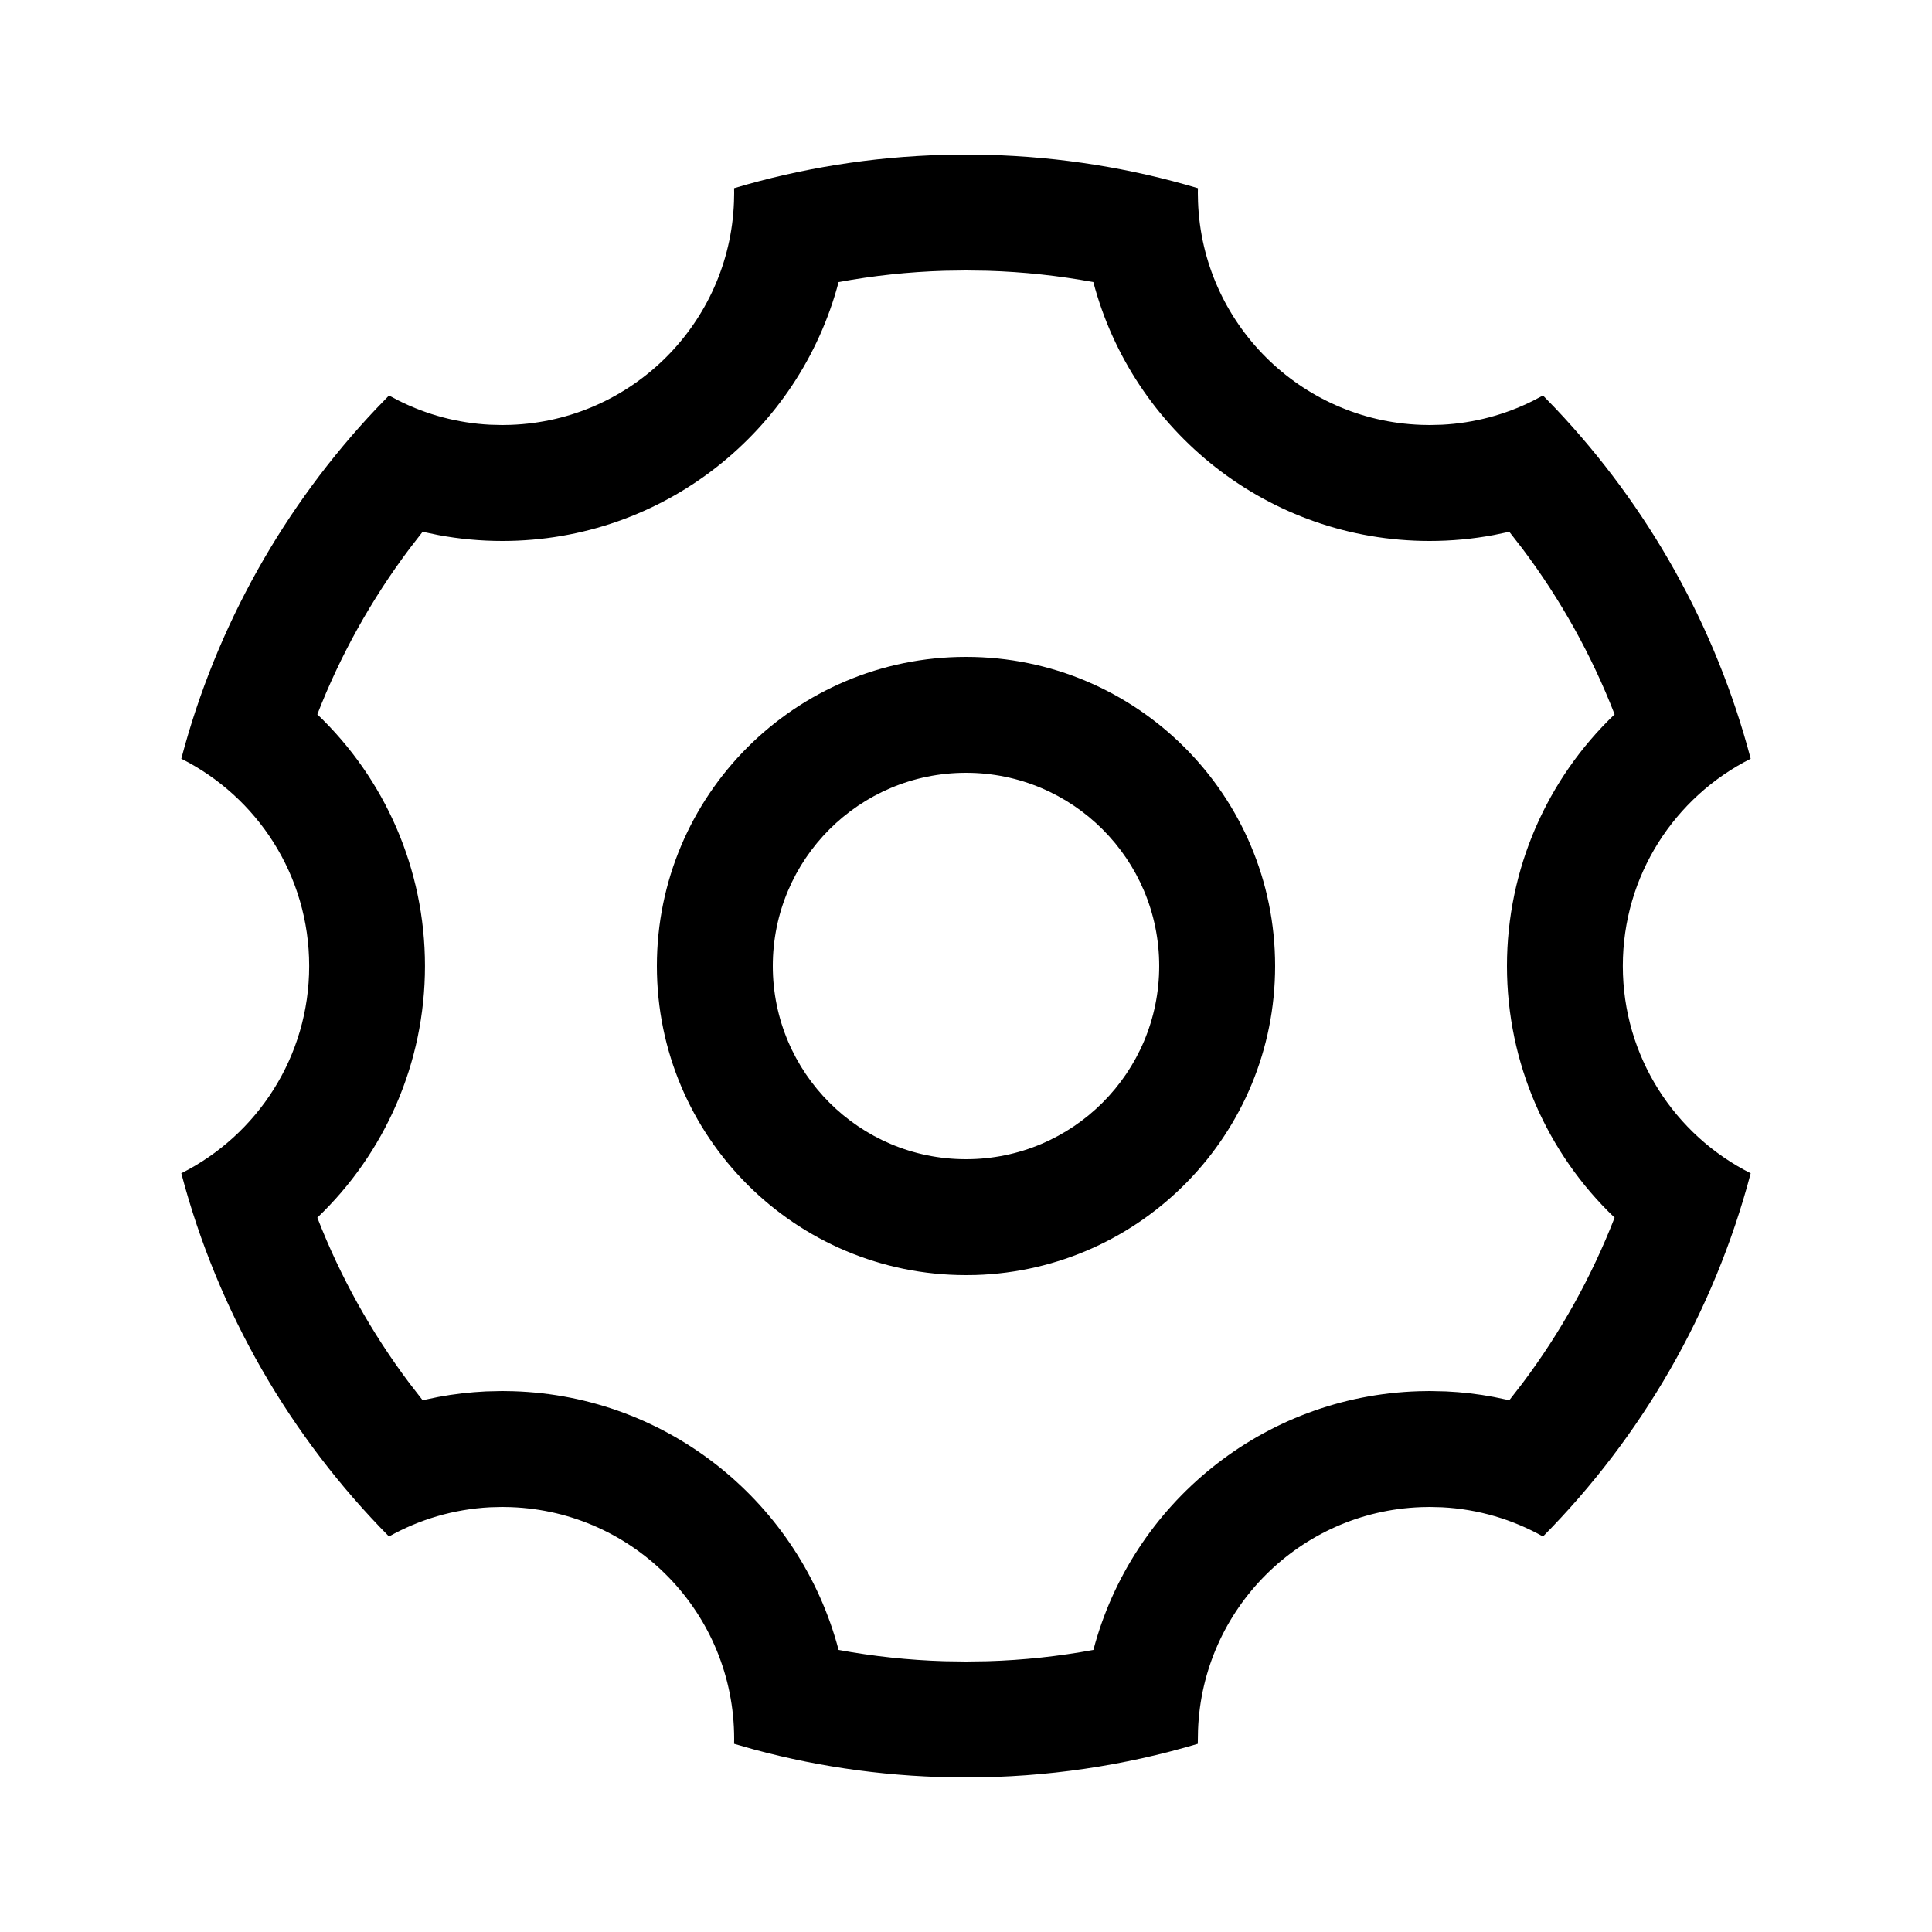 <!-- Generated by IcoMoon.io -->
<svg version="1.1" xmlns="http://www.w3.org/2000/svg" width="32" height="32" viewBox="0 0 32 32">
<title>icon-Navibar-set</title>
<path d="M16 2.56l0.363 0.005c1.206 0.032 2.372 0.223 3.478 0.552l-0.001 0.083 0.003 0.144c0.074 2.006 1.687 3.619 3.693 3.693l0.144 0.003 0.203-0.005c0.539-0.028 1.048-0.167 1.505-0.395l0.169-0.089 0.21 0.217c1.521 1.609 2.649 3.593 3.23 5.799-1.256 0.631-2.118 1.932-2.118 3.433s0.862 2.802 2.118 3.433c-0.608 2.307-1.813 4.371-3.44 6.016-0.5-0.28-1.068-0.453-1.674-0.484l-0.203-0.005-0.144 0.003c-2.006 0.074-3.619 1.687-3.693 3.693l-0.004 0.227c-1.216 0.362-2.505 0.557-3.839 0.557-1.213 0-2.389-0.161-3.507-0.462l-0.334-0.095 0.001-0.083c0-2.073-1.642-3.762-3.696-3.837l-0.144-0.003-0.203 0.005c-0.606 0.032-1.175 0.204-1.674 0.484-1.627-1.646-2.833-3.71-3.44-6.016 1.256-0.631 2.118-1.932 2.118-3.433s-0.862-2.802-2.118-3.433c0.581-2.206 1.709-4.191 3.23-5.799l0.21-0.217 0.169 0.089c0.457 0.228 0.966 0.367 1.505 0.395l0.203 0.005 0.144-0.003c2.006-0.074 3.619-1.687 3.693-3.693l0.003-0.144-0.001-0.083c1.106-0.329 2.272-0.52 3.478-0.552l0.363-0.005zM16 4.48l-0.357 0.005c-0.593 0.018-1.178 0.081-1.753 0.187-0.651 2.468-2.898 4.288-5.57 4.288-0.359 0-0.714-0.033-1.061-0.098l-0.259-0.054-0.215 0.277c-0.632 0.841-1.147 1.765-1.529 2.747 1.116 1.065 1.783 2.557 1.783 4.168s-0.668 3.103-1.783 4.168c0.381 0.982 0.896 1.906 1.529 2.747l0.215 0.277 0.259-0.054c0.26-0.049 0.525-0.079 0.792-0.092l0.268-0.006 0.178 0.003c2.594 0.078 4.756 1.872 5.393 4.285 0.575 0.106 1.16 0.169 1.753 0.187l0.357 0.005 0.357-0.005c0.593-0.018 1.178-0.081 1.753-0.187 0.636-2.413 2.799-4.206 5.393-4.285l0.177-0.003 0.268 0.006c0.268 0.012 0.532 0.043 0.792 0.092l0.259 0.054 0.215-0.277c0.632-0.841 1.147-1.765 1.529-2.747-1.116-1.064-1.783-2.557-1.783-4.168s0.668-3.103 1.783-4.168c-0.381-0.982-0.896-1.906-1.529-2.747l-0.215-0.277-0.259 0.054c-0.347 0.065-0.702 0.098-1.061 0.098-2.672 0-4.919-1.82-5.57-4.288-0.575-0.106-1.16-0.169-1.753-0.187l-0.357-0.005zM16 10.88c2.828 0 5.12 2.292 5.12 5.12 0 2.774-2.207 5.033-4.961 5.118l-0.159 0.002c-2.828 0-5.12-2.292-5.12-5.12s2.292-5.12 5.12-5.12zM16 12.8c-1.767 0-3.2 1.433-3.2 3.2s1.433 3.2 3.2 3.2c1.767 0 3.2-1.433 3.2-3.2s-1.433-3.2-3.2-3.2z"></path>
</svg>
